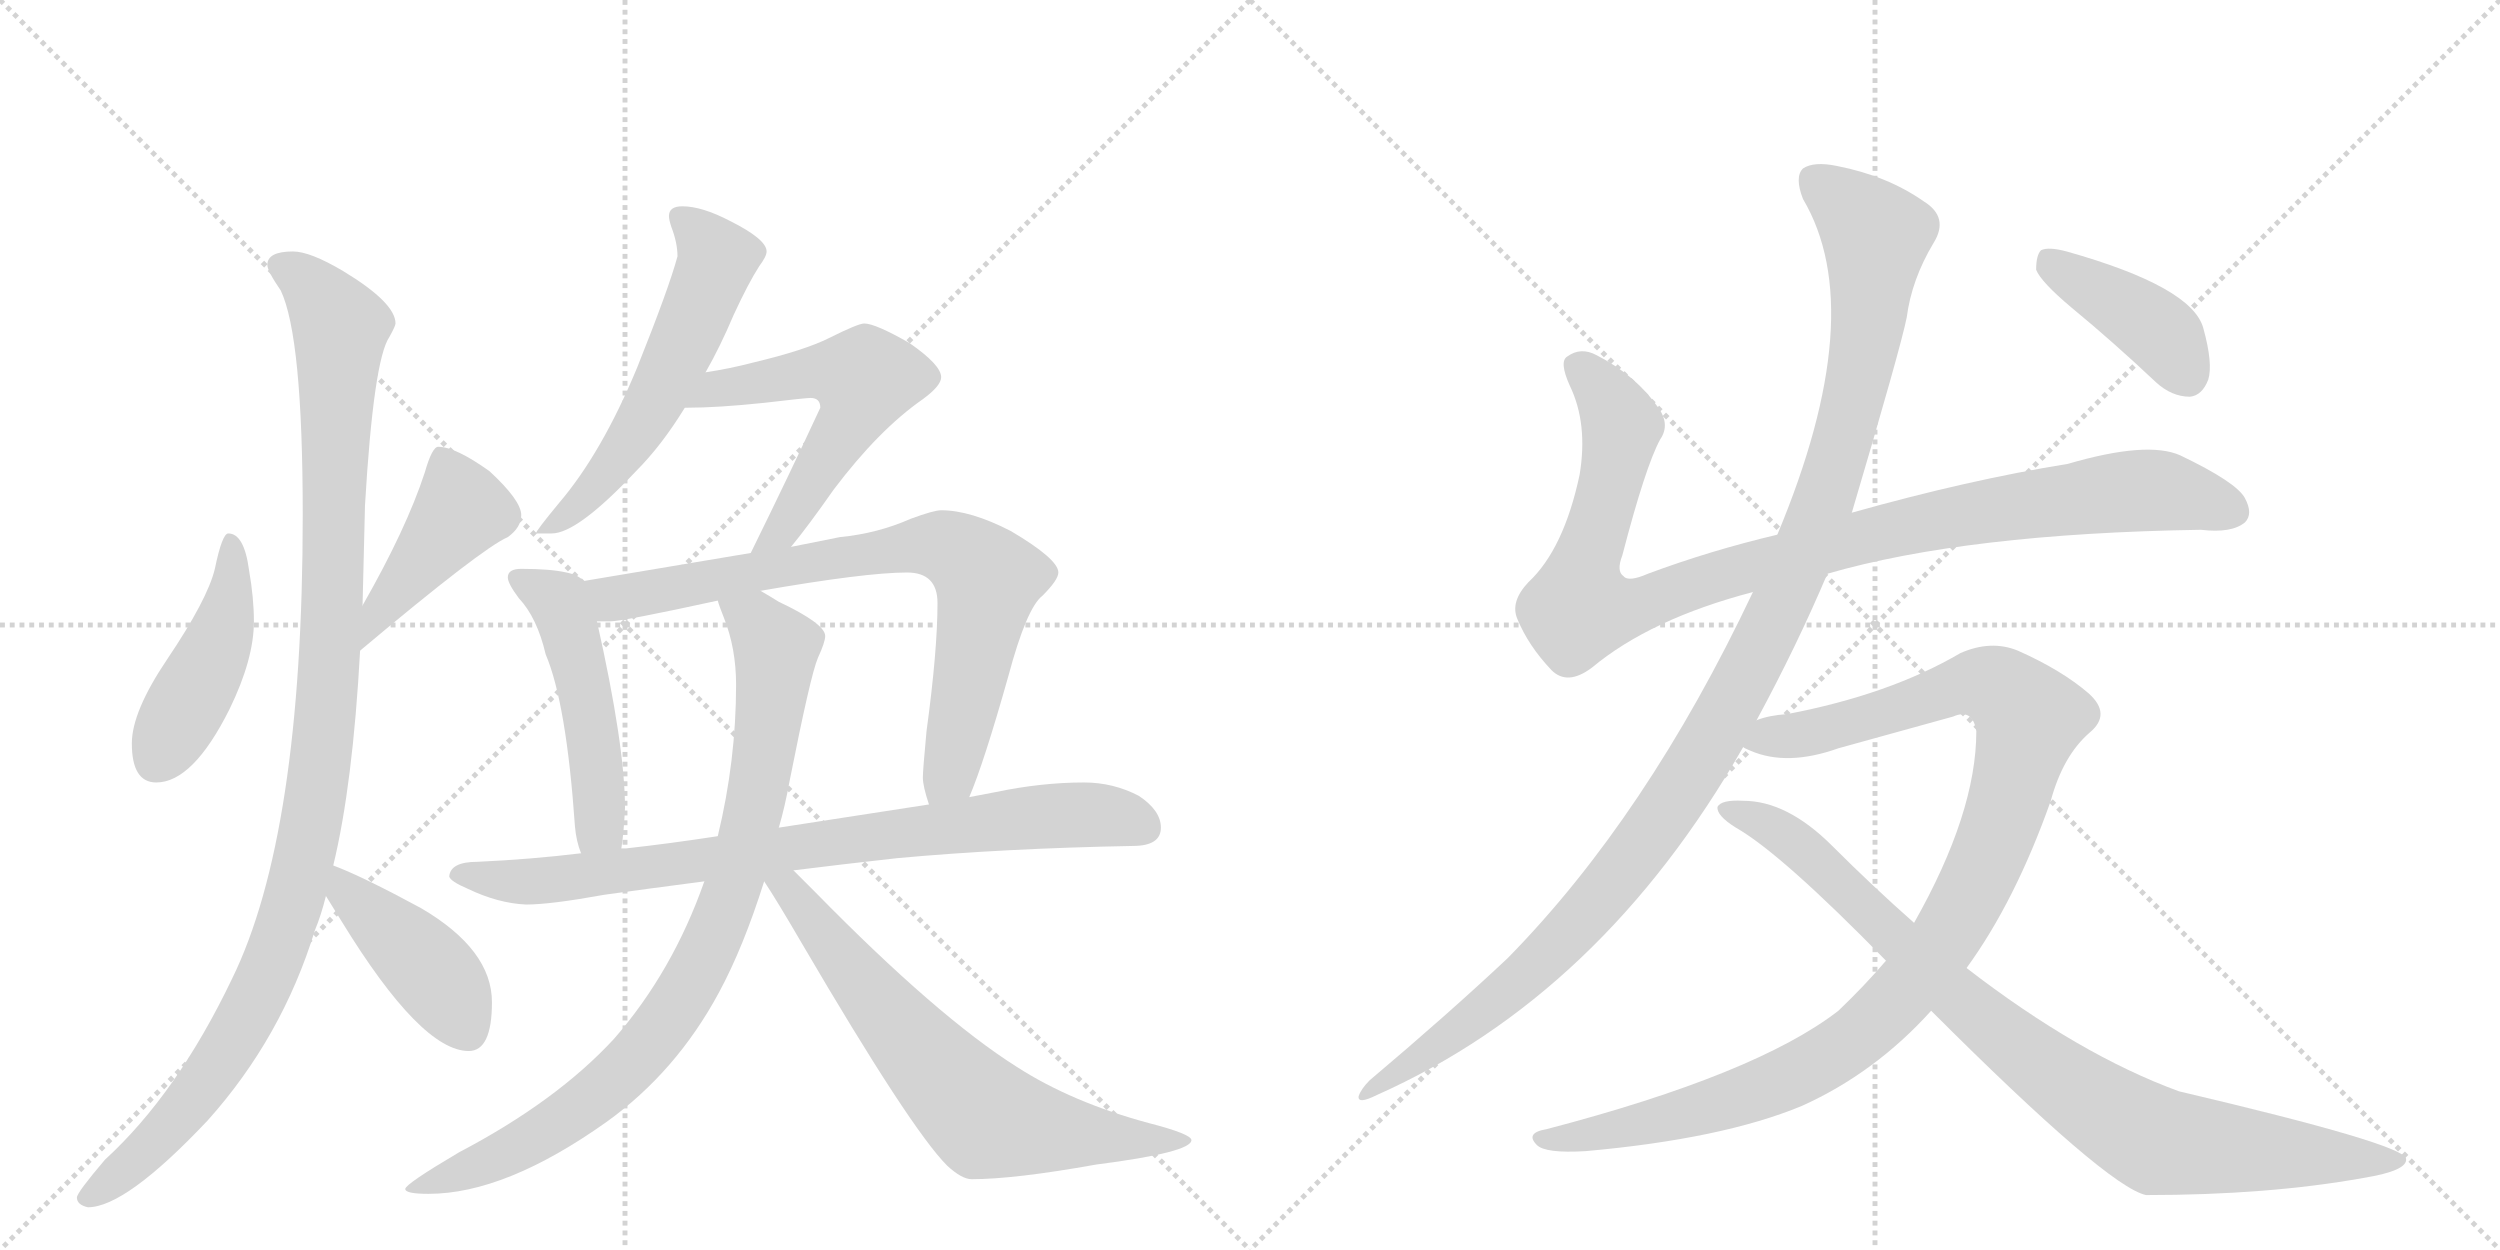 <svg version="1.1" viewBox="0 0 2048 1024" xmlns="http://www.w3.org/2000/svg">
  <g stroke="lightgray" stroke-dasharray="1,1" stroke-width="1" transform="scale(4, 4)">
    <line x1="0" y1="0" x2="256" y2="256"></line>
    <line x1="256" y1="0" x2="0" y2="256"></line>
    <line x1="128" y1="0" x2="128" y2="256"></line>
    <line x1="0" y1="128" x2="256" y2="128"></line>
    <line x1="256" y1="0" x2="512" y2="256"></line>
    <line x1="512" y1="0" x2="256" y2="256"></line>
    <line x1="384" y1="0" x2="384" y2="256"></line>
    <line x1="256" y1="128" x2="512" y2="128"></line>
  </g>
<g transform="scale(1, -1) translate(0, -850)">
   <style type="text/css">
    @keyframes keyframes0 {
      from {
       stroke: black;
       stroke-dashoffset: 449;
       stroke-width: 128;
       }
       59% {
       animation-timing-function: step-end;
       stroke: black;
       stroke-dashoffset: 0;
       stroke-width: 128;
       }
       to {
       stroke: black;
       stroke-width: 1024;
       }
       }
       #make-me-a-hanzi-animation-0 {
         animation: keyframes0 0.615s both;
         animation-delay: 0s;
         animation-timing-function: linear;
       }
    @keyframes keyframes1 {
      from {
       stroke: black;
       stroke-dashoffset: 423;
       stroke-width: 128;
       }
       58% {
       animation-timing-function: step-end;
       stroke: black;
       stroke-dashoffset: 0;
       stroke-width: 128;
       }
       to {
       stroke: black;
       stroke-width: 1024;
       }
       }
       #make-me-a-hanzi-animation-1 {
         animation: keyframes1 0.594s both;
         animation-delay: 0.615s;
         animation-timing-function: linear;
       }
    @keyframes keyframes2 {
      from {
       stroke: black;
       stroke-dashoffset: 1103;
       stroke-width: 128;
       }
       78% {
       animation-timing-function: step-end;
       stroke: black;
       stroke-dashoffset: 0;
       stroke-width: 128;
       }
       to {
       stroke: black;
       stroke-width: 1024;
       }
       }
       #make-me-a-hanzi-animation-2 {
         animation: keyframes2 1.148s both;
         animation-delay: 1.21s;
         animation-timing-function: linear;
       }
    @keyframes keyframes3 {
      from {
       stroke: black;
       stroke-dashoffset: 424;
       stroke-width: 128;
       }
       58% {
       animation-timing-function: step-end;
       stroke: black;
       stroke-dashoffset: 0;
       stroke-width: 128;
       }
       to {
       stroke: black;
       stroke-width: 1024;
       }
       }
       #make-me-a-hanzi-animation-3 {
         animation: keyframes3 0.595s both;
         animation-delay: 2.357s;
         animation-timing-function: linear;
       }
    @keyframes keyframes4 {
      from {
       stroke: black;
       stroke-dashoffset: 570;
       stroke-width: 128;
       }
       65% {
       animation-timing-function: step-end;
       stroke: black;
       stroke-dashoffset: 0;
       stroke-width: 128;
       }
       to {
       stroke: black;
       stroke-width: 1024;
       }
       }
       #make-me-a-hanzi-animation-4 {
         animation: keyframes4 0.714s both;
         animation-delay: 2.952s;
         animation-timing-function: linear;
       }
    @keyframes keyframes5 {
      from {
       stroke: black;
       stroke-dashoffset: 566;
       stroke-width: 128;
       }
       65% {
       animation-timing-function: step-end;
       stroke: black;
       stroke-dashoffset: 0;
       stroke-width: 128;
       }
       to {
       stroke: black;
       stroke-width: 1024;
       }
       }
       #make-me-a-hanzi-animation-5 {
         animation: keyframes5 0.711s both;
         animation-delay: 3.666s;
         animation-timing-function: linear;
       }
    @keyframes keyframes6 {
      from {
       stroke: black;
       stroke-dashoffset: 500;
       stroke-width: 128;
       }
       62% {
       animation-timing-function: step-end;
       stroke: black;
       stroke-dashoffset: 0;
       stroke-width: 128;
       }
       to {
       stroke: black;
       stroke-width: 1024;
       }
       }
       #make-me-a-hanzi-animation-6 {
         animation: keyframes6 0.657s both;
         animation-delay: 4.377s;
         animation-timing-function: linear;
       }
    @keyframes keyframes7 {
      from {
       stroke: black;
       stroke-dashoffset: 778;
       stroke-width: 128;
       }
       72% {
       animation-timing-function: step-end;
       stroke: black;
       stroke-dashoffset: 0;
       stroke-width: 128;
       }
       to {
       stroke: black;
       stroke-width: 1024;
       }
       }
       #make-me-a-hanzi-animation-7 {
         animation: keyframes7 0.883s both;
         animation-delay: 5.034s;
         animation-timing-function: linear;
       }
    @keyframes keyframes8 {
      from {
       stroke: black;
       stroke-dashoffset: 820;
       stroke-width: 128;
       }
       73% {
       animation-timing-function: step-end;
       stroke: black;
       stroke-dashoffset: 0;
       stroke-width: 128;
       }
       to {
       stroke: black;
       stroke-width: 1024;
       }
       }
       #make-me-a-hanzi-animation-8 {
         animation: keyframes8 0.917s both;
         animation-delay: 5.917s;
         animation-timing-function: linear;
       }
    @keyframes keyframes9 {
      from {
       stroke: black;
       stroke-dashoffset: 889;
       stroke-width: 128;
       }
       74% {
       animation-timing-function: step-end;
       stroke: black;
       stroke-dashoffset: 0;
       stroke-width: 128;
       }
       to {
       stroke: black;
       stroke-width: 1024;
       }
       }
       #make-me-a-hanzi-animation-9 {
         animation: keyframes9 0.973s both;
         animation-delay: 6.834s;
         animation-timing-function: linear;
       }
    @keyframes keyframes10 {
      from {
       stroke: black;
       stroke-dashoffset: 683;
       stroke-width: 128;
       }
       69% {
       animation-timing-function: step-end;
       stroke: black;
       stroke-dashoffset: 0;
       stroke-width: 128;
       }
       to {
       stroke: black;
       stroke-width: 1024;
       }
       }
       #make-me-a-hanzi-animation-10 {
         animation: keyframes10 0.806s both;
         animation-delay: 7.808s;
         animation-timing-function: linear;
       }
    @keyframes keyframes11 {
      from {
       stroke: black;
       stroke-dashoffset: 1018;
       stroke-width: 128;
       }
       77% {
       animation-timing-function: step-end;
       stroke: black;
       stroke-dashoffset: 0;
       stroke-width: 128;
       }
       to {
       stroke: black;
       stroke-width: 1024;
       }
       }
       #make-me-a-hanzi-animation-11 {
         animation: keyframes11 1.078s both;
         animation-delay: 8.613s;
         animation-timing-function: linear;
       }
    @keyframes keyframes12 {
      from {
       stroke: black;
       stroke-dashoffset: 1170;
       stroke-width: 128;
       }
       79% {
       animation-timing-function: step-end;
       stroke: black;
       stroke-dashoffset: 0;
       stroke-width: 128;
       }
       to {
       stroke: black;
       stroke-width: 1024;
       }
       }
       #make-me-a-hanzi-animation-12 {
         animation: keyframes12 1.202s both;
         animation-delay: 9.692s;
         animation-timing-function: linear;
       }
    @keyframes keyframes13 {
      from {
       stroke: black;
       stroke-dashoffset: 1077;
       stroke-width: 128;
       }
       78% {
       animation-timing-function: step-end;
       stroke: black;
       stroke-dashoffset: 0;
       stroke-width: 128;
       }
       to {
       stroke: black;
       stroke-width: 1024;
       }
       }
       #make-me-a-hanzi-animation-13 {
         animation: keyframes13 1.126s both;
         animation-delay: 10.894s;
         animation-timing-function: linear;
       }
    @keyframes keyframes14 {
      from {
       stroke: black;
       stroke-dashoffset: 906;
       stroke-width: 128;
       }
       75% {
       animation-timing-function: step-end;
       stroke: black;
       stroke-dashoffset: 0;
       stroke-width: 128;
       }
       to {
       stroke: black;
       stroke-width: 1024;
       }
       }
       #make-me-a-hanzi-animation-14 {
         animation: keyframes14 0.987s both;
         animation-delay: 12.021s;
         animation-timing-function: linear;
       }
    @keyframes keyframes15 {
      from {
       stroke: black;
       stroke-dashoffset: 408;
       stroke-width: 128;
       }
       57% {
       animation-timing-function: step-end;
       stroke: black;
       stroke-dashoffset: 0;
       stroke-width: 128;
       }
       to {
       stroke: black;
       stroke-width: 1024;
       }
       }
       #make-me-a-hanzi-animation-15 {
         animation: keyframes15 0.582s both;
         animation-delay: 13.008s;
         animation-timing-function: linear;
       }
</style>
<path d="M 187 413 Q 182 413 176 384 Q 170 359 137 310 Q 108 267 108 241 Q 108 209 128 209 Q 158 209 188 269 Q 208 310 208 341 Q 208 360 204 383 Q 200 413 187 413 Z" fill="lightgray"></path> 
<path d="M 295 317 Q 395 401 416 410 Q 427 418 427 428 Q 427 440 401 464 Q 373 484 359 484 Q 354 484 348 463 Q 333 417 297 354 C 282 328 272 298 295 317 Z" fill="lightgray"></path> 
<path d="M 240 644 Q 219 644 219 633 Q 219 628 230 612 Q 248 574 248 428 Q 248 166 190 48 Q 145 -46 86 -100 Q 63 -127 63 -131 Q 63 -137 72 -139 Q 103 -139 170 -68 Q 231 0 258 88 Q 263 100 267 116 L 273 141 Q 289 207 295 317 L 297 354 Q 298 393 299 436 Q 306 555 319 574 Q 324 583 324 585 Q 324 602 281 628 Q 254 644 240 644 Z" fill="lightgray"></path> 
<path d="M 267 116 Q 272 108 280 95 Q 345 -11 384 -11 Q 403 -11 403 29 Q 403 72 345 106 Q 297 132 273 141 C 245 152 251 141 267 116 Z" fill="lightgray"></path> 
<path d="M 559 681 Q 548 681 548 673 Q 548 670 550 664 Q 555 651 555 640 Q 548 614 522 549 Q 493 479 458 438 Q 439 415 439 413 L 452 413 Q 473 413 521 464 Q 542 485 561 516 L 578 545 Q 590 566 601 592 Q 613 618 622 632 Q 628 640 628 644 Q 628 654 598 669 Q 575 681 559 681 Z" fill="lightgray"></path> 
<path d="M 561 516 L 563 516 Q 588 516 626 520 Q 660 524 664 524 Q 672 524 672 516 Q 647 462 615 397 C 602 370 629 379 648 402 Q 662 419 683 449 Q 720 498 756 523 Q 771 534 771 541 Q 771 551 745 569 Q 717 585 708 585 Q 703 585 679 573 Q 659 563 617 553 Q 598 548 578 545 C 548 540 531 516 561 516 Z" fill="lightgray"></path> 
<path d="M 478 374 Q 474 379 464 381 Q 451 384 427 384 Q 416 384 416 377 Q 416 372 425 360 Q 440 344 447 314 Q 464 274 471 173 Q 472 161 476 151 C 485 123 505 125 509 155 Q 511 167 512 188 Q 512 239 489 341 L 478 374 Z" fill="lightgray"></path> 
<path d="M 615 397 L 478 374 C 448 369 459 340 489 341 L 500 341 Q 510 341 588 358 L 623 366 Q 709 381 743 381 Q 768 381 768 356 Q 768 317 759 251 Q 756 219 756 213 Q 756 206 761 191 C 769 162 783 169 794 197 Q 806 225 826 296 Q 841 352 854 362 Q 867 375 867 381 Q 867 392 828 415 Q 795 432 771 432 Q 765 432 746 425 Q 719 413 688 410 L 648 402 L 615 397 Z" fill="lightgray"></path> 
<path d="M 476 151 Q 435 146 391 144 Q 369 144 368 132 Q 369 128 383 122 Q 408 110 431 109 Q 451 109 495 117 Q 531 122 577 128 L 650 137 Q 690 142 735 147 Q 822 155 928 157 Q 951 157 951 172 Q 951 186 933 198 Q 912 209 888 209 Q 853 209 815 201 Q 805 199 794 197 L 761 191 Q 696 181 638 172 L 588 165 Q 549 159 513 155 L 509 155 L 476 151 Z" fill="lightgray"></path> 
<path d="M 577 128 Q 551 54 503 -1 Q 456 -52 376 -94 Q 332 -120 332 -124 Q 332 -128 351 -128 Q 414 -128 497 -69 Q 554 -28 589 37 Q 609 74 626 128 L 638 172 Q 643 189 647 211 Q 664 297 670 311 Q 676 324 676 329 Q 676 339 638 357 Q 630 362 623 366 C 597 381 578 386 588 358 Q 589 354 593 344 Q 603 319 603 289 Q 603 227 588 165 L 577 128 Z" fill="lightgray"></path> 
<path d="M 626 128 Q 636 113 657 77 Q 746 -75 776 -105 Q 788 -116 796 -116 Q 831 -116 898 -104 Q 976 -94 976 -84 Q 976 -79 941 -70 Q 878 -53 833 -24 Q 768 17 668 119 L 650 137 C 628 159 610 153 626 128 Z" fill="lightgray"></path> 
<path d="M 1497 380 Q 1611 413 1803 416 Q 1828 413 1839 422 Q 1846 429 1839 442 Q 1832 455 1786 477 Q 1759 489 1694 470 Q 1613 457 1517 430 L 1456 412 Q 1401 399 1350 380 Q 1334 373 1330 378 Q 1324 382 1329 395 Q 1348 468 1360 490 Q 1369 503 1357 518 Q 1339 543 1308 559 Q 1295 566 1284 558 Q 1277 554 1286 534 Q 1301 503 1294 461 Q 1281 400 1252 373 Q 1237 357 1243 343 Q 1252 321 1271 301 Q 1284 288 1304 303 Q 1352 343 1436 365 L 1497 380 Z" fill="lightgray"></path> 
<path d="M 1439 260 Q 1472 321 1497 380 L 1517 430 Q 1557 565 1562 590 Q 1566 621 1584 651 Q 1597 672 1576 685 Q 1546 706 1505 714 Q 1486 718 1477 712 Q 1470 705 1477 687 Q 1532 594 1456 412 L 1436 365 Q 1349 181 1235 65 Q 1186 19 1122 -35 Q 1115 -42 1113 -48 Q 1112 -55 1128 -47 Q 1312 35 1428 238 L 1439 260 Z" fill="lightgray"></path> 
<path d="M 1611 57 Q 1651 112 1680 194 Q 1690 231 1712 250 Q 1730 265 1711 282 Q 1689 301 1653 317 Q 1631 326 1606 315 Q 1548 281 1464 265 Q 1449 264 1439 260 C 1410 254 1400 247 1428 238 Q 1429 237 1434 235 Q 1464 222 1506 237 L 1600 263 Q 1616 270 1619 251 Q 1619 184 1568 94 L 1545 63 Q 1527 42 1506 22 Q 1439 -30 1267 -75 Q 1249 -78 1259 -88 Q 1266 -95 1299 -93 Q 1411 -83 1476 -56 Q 1536 -29 1582 22 L 1611 57 Z" fill="lightgray"></path> 
<path d="M 1582 22 Q 1726 -122 1758 -129 Q 1858 -129 1936 -115 Q 1973 -109 1971 -99 Q 1968 -87 1785 -44 Q 1703 -14 1611 57 L 1568 94 Q 1534 124 1501 157 Q 1464 194 1428 194 Q 1410 195 1407 189 Q 1406 182 1422 172 Q 1459 151 1545 63 L 1582 22 Z" fill="lightgray"></path> 
<path d="M 1697 598 Q 1731 570 1766 537 Q 1779 525 1794 525 Q 1804 526 1809 539 Q 1813 552 1805 581 Q 1796 615 1693 644 Q 1678 648 1672 645 Q 1668 641 1668 629 Q 1672 619 1697 598 Z" fill="lightgray"></path> 
      <clipPath id="make-me-a-hanzi-clip-0">
      <path d="M 187 413 Q 182 413 176 384 Q 170 359 137 310 Q 108 267 108 241 Q 108 209 128 209 Q 158 209 188 269 Q 208 310 208 341 Q 208 360 204 383 Q 200 413 187 413 Z" fill="lightgray"></path>
      </clipPath>
      <path clip-path="url(#make-me-a-hanzi-clip-0)" d="M 189 406 L 190 373 L 180 326 L 128 227 " fill="none" id="make-me-a-hanzi-animation-0" stroke-dasharray="321 642" stroke-linecap="round"></path>

      <clipPath id="make-me-a-hanzi-clip-1">
      <path d="M 295 317 Q 395 401 416 410 Q 427 418 427 428 Q 427 440 401 464 Q 373 484 359 484 Q 354 484 348 463 Q 333 417 297 354 C 282 328 272 298 295 317 Z" fill="lightgray"></path>
      </clipPath>
      <path clip-path="url(#make-me-a-hanzi-clip-1)" d="M 363 475 L 377 431 L 304 335 " fill="none" id="make-me-a-hanzi-animation-1" stroke-dasharray="295 590" stroke-linecap="round"></path>

      <clipPath id="make-me-a-hanzi-clip-2">
      <path d="M 240 644 Q 219 644 219 633 Q 219 628 230 612 Q 248 574 248 428 Q 248 166 190 48 Q 145 -46 86 -100 Q 63 -127 63 -131 Q 63 -137 72 -139 Q 103 -139 170 -68 Q 231 0 258 88 Q 263 100 267 116 L 273 141 Q 289 207 295 317 L 297 354 Q 298 393 299 436 Q 306 555 319 574 Q 324 583 324 585 Q 324 602 281 628 Q 254 644 240 644 Z" fill="lightgray"></path>
      </clipPath>
      <path clip-path="url(#make-me-a-hanzi-clip-2)" d="M 229 632 L 261 609 L 279 582 L 268 275 L 253 163 L 218 48 L 176 -26 L 134 -79 L 71 -131 " fill="none" id="make-me-a-hanzi-animation-2" stroke-dasharray="975 1950" stroke-linecap="round"></path>

      <clipPath id="make-me-a-hanzi-clip-3">
      <path d="M 267 116 Q 272 108 280 95 Q 345 -11 384 -11 Q 403 -11 403 29 Q 403 72 345 106 Q 297 132 273 141 C 245 152 251 141 267 116 Z" fill="lightgray"></path>
      </clipPath>
      <path clip-path="url(#make-me-a-hanzi-clip-3)" d="M 275 134 L 283 119 L 364 42 L 382 7 " fill="none" id="make-me-a-hanzi-animation-3" stroke-dasharray="296 592" stroke-linecap="round"></path>

      <clipPath id="make-me-a-hanzi-clip-4">
      <path d="M 559 681 Q 548 681 548 673 Q 548 670 550 664 Q 555 651 555 640 Q 548 614 522 549 Q 493 479 458 438 Q 439 415 439 413 L 452 413 Q 473 413 521 464 Q 542 485 561 516 L 578 545 Q 590 566 601 592 Q 613 618 622 632 Q 628 640 628 644 Q 628 654 598 669 Q 575 681 559 681 Z" fill="lightgray"></path>
      </clipPath>
      <path clip-path="url(#make-me-a-hanzi-clip-4)" d="M 558 671 L 588 638 L 567 585 L 511 481 L 478 440 L 446 414 " fill="none" id="make-me-a-hanzi-animation-4" stroke-dasharray="442 884" stroke-linecap="round"></path>

      <clipPath id="make-me-a-hanzi-clip-5">
      <path d="M 561 516 L 563 516 Q 588 516 626 520 Q 660 524 664 524 Q 672 524 672 516 Q 647 462 615 397 C 602 370 629 379 648 402 Q 662 419 683 449 Q 720 498 756 523 Q 771 534 771 541 Q 771 551 745 569 Q 717 585 708 585 Q 703 585 679 573 Q 659 563 617 553 Q 598 548 578 545 C 548 540 531 516 561 516 Z" fill="lightgray"></path>
      </clipPath>
      <path clip-path="url(#make-me-a-hanzi-clip-5)" d="M 570 519 L 588 532 L 645 542 L 673 546 L 708 540 L 700 511 L 640 415 L 620 404 " fill="none" id="make-me-a-hanzi-animation-5" stroke-dasharray="438 876" stroke-linecap="round"></path>

      <clipPath id="make-me-a-hanzi-clip-6">
      <path d="M 478 374 Q 474 379 464 381 Q 451 384 427 384 Q 416 384 416 377 Q 416 372 425 360 Q 440 344 447 314 Q 464 274 471 173 Q 472 161 476 151 C 485 123 505 125 509 155 Q 511 167 512 188 Q 512 239 489 341 L 478 374 Z" fill="lightgray"></path>
      </clipPath>
      <path clip-path="url(#make-me-a-hanzi-clip-6)" d="M 424 376 L 457 357 L 469 326 L 482 272 L 491 193 L 491 173 L 481 158 " fill="none" id="make-me-a-hanzi-animation-6" stroke-dasharray="372 744" stroke-linecap="round"></path>

      <clipPath id="make-me-a-hanzi-clip-7">
      <path d="M 615 397 L 478 374 C 448 369 459 340 489 341 L 500 341 Q 510 341 588 358 L 623 366 Q 709 381 743 381 Q 768 381 768 356 Q 768 317 759 251 Q 756 219 756 213 Q 756 206 761 191 C 769 162 783 169 794 197 Q 806 225 826 296 Q 841 352 854 362 Q 867 375 867 381 Q 867 392 828 415 Q 795 432 771 432 Q 765 432 746 425 Q 719 413 688 410 L 648 402 L 615 397 Z" fill="lightgray"></path>
      </clipPath>
      <path clip-path="url(#make-me-a-hanzi-clip-7)" d="M 486 371 L 507 360 L 747 403 L 775 402 L 793 392 L 809 375 L 782 230 L 765 199 " fill="none" id="make-me-a-hanzi-animation-7" stroke-dasharray="650 1300" stroke-linecap="round"></path>

      <clipPath id="make-me-a-hanzi-clip-8">
      <path d="M 476 151 Q 435 146 391 144 Q 369 144 368 132 Q 369 128 383 122 Q 408 110 431 109 Q 451 109 495 117 Q 531 122 577 128 L 650 137 Q 690 142 735 147 Q 822 155 928 157 Q 951 157 951 172 Q 951 186 933 198 Q 912 209 888 209 Q 853 209 815 201 Q 805 199 794 197 L 761 191 Q 696 181 638 172 L 588 165 Q 549 159 513 155 L 509 155 L 476 151 Z" fill="lightgray"></path>
      </clipPath>
      <path clip-path="url(#make-me-a-hanzi-clip-8)" d="M 375 134 L 455 129 L 868 182 L 894 183 L 934 174 " fill="none" id="make-me-a-hanzi-animation-8" stroke-dasharray="692 1384" stroke-linecap="round"></path>

      <clipPath id="make-me-a-hanzi-clip-9">
      <path d="M 577 128 Q 551 54 503 -1 Q 456 -52 376 -94 Q 332 -120 332 -124 Q 332 -128 351 -128 Q 414 -128 497 -69 Q 554 -28 589 37 Q 609 74 626 128 L 638 172 Q 643 189 647 211 Q 664 297 670 311 Q 676 324 676 329 Q 676 339 638 357 Q 630 362 623 366 C 597 381 578 386 588 358 Q 589 354 593 344 Q 603 319 603 289 Q 603 227 588 165 L 577 128 Z" fill="lightgray"></path>
      </clipPath>
      <path clip-path="url(#make-me-a-hanzi-clip-9)" d="M 595 353 L 621 338 L 636 320 L 626 227 L 610 156 L 576 64 L 531 -7 L 477 -57 L 419 -93 L 335 -124 " fill="none" id="make-me-a-hanzi-animation-9" stroke-dasharray="761 1522" stroke-linecap="round"></path>

      <clipPath id="make-me-a-hanzi-clip-10">
      <path d="M 626 128 Q 636 113 657 77 Q 746 -75 776 -105 Q 788 -116 796 -116 Q 831 -116 898 -104 Q 976 -94 976 -84 Q 976 -79 941 -70 Q 878 -53 833 -24 Q 768 17 668 119 L 650 137 C 628 159 610 153 626 128 Z" fill="lightgray"></path>
      </clipPath>
      <path clip-path="url(#make-me-a-hanzi-clip-10)" d="M 634 129 L 664 101 L 747 -5 L 806 -65 L 907 -83 L 972 -84 " fill="none" id="make-me-a-hanzi-animation-10" stroke-dasharray="555 1110" stroke-linecap="round"></path>

      <clipPath id="make-me-a-hanzi-clip-11">
      <path d="M 1497 380 Q 1611 413 1803 416 Q 1828 413 1839 422 Q 1846 429 1839 442 Q 1832 455 1786 477 Q 1759 489 1694 470 Q 1613 457 1517 430 L 1456 412 Q 1401 399 1350 380 Q 1334 373 1330 378 Q 1324 382 1329 395 Q 1348 468 1360 490 Q 1369 503 1357 518 Q 1339 543 1308 559 Q 1295 566 1284 558 Q 1277 554 1286 534 Q 1301 503 1294 461 Q 1281 400 1252 373 Q 1237 357 1243 343 Q 1252 321 1271 301 Q 1284 288 1304 303 Q 1352 343 1436 365 L 1497 380 Z" fill="lightgray"></path>
      </clipPath>
      <path clip-path="url(#make-me-a-hanzi-clip-11)" d="M 1294 550 L 1327 504 L 1313 430 L 1296 382 L 1294 351 L 1345 355 L 1515 408 L 1651 435 L 1771 448 L 1828 431 " fill="none" id="make-me-a-hanzi-animation-11" stroke-dasharray="890 1780" stroke-linecap="round"></path>

      <clipPath id="make-me-a-hanzi-clip-12">
      <path d="M 1439 260 Q 1472 321 1497 380 L 1517 430 Q 1557 565 1562 590 Q 1566 621 1584 651 Q 1597 672 1576 685 Q 1546 706 1505 714 Q 1486 718 1477 712 Q 1470 705 1477 687 Q 1532 594 1456 412 L 1436 365 Q 1349 181 1235 65 Q 1186 19 1122 -35 Q 1115 -42 1113 -48 Q 1112 -55 1128 -47 Q 1312 35 1428 238 L 1439 260 Z" fill="lightgray"></path>
      </clipPath>
      <path clip-path="url(#make-me-a-hanzi-clip-12)" d="M 1486 703 L 1537 657 L 1528 570 L 1498 449 L 1435 305 L 1375 200 L 1296 98 L 1219 24 L 1120 -43 " fill="none" id="make-me-a-hanzi-animation-12" stroke-dasharray="1042 2084" stroke-linecap="round"></path>

      <clipPath id="make-me-a-hanzi-clip-13">
      <path d="M 1611 57 Q 1651 112 1680 194 Q 1690 231 1712 250 Q 1730 265 1711 282 Q 1689 301 1653 317 Q 1631 326 1606 315 Q 1548 281 1464 265 Q 1449 264 1439 260 C 1410 254 1400 247 1428 238 Q 1429 237 1434 235 Q 1464 222 1506 237 L 1600 263 Q 1616 270 1619 251 Q 1619 184 1568 94 L 1545 63 Q 1527 42 1506 22 Q 1439 -30 1267 -75 Q 1249 -78 1259 -88 Q 1266 -95 1299 -93 Q 1411 -83 1476 -56 Q 1536 -29 1582 22 L 1611 57 Z" fill="lightgray"></path>
      </clipPath>
      <path clip-path="url(#make-me-a-hanzi-clip-13)" d="M 1434 242 L 1493 252 L 1622 291 L 1637 287 L 1663 262 L 1636 167 L 1612 113 L 1576 57 L 1528 6 L 1484 -24 L 1428 -48 L 1307 -80 L 1266 -83 " fill="none" id="make-me-a-hanzi-animation-13" stroke-dasharray="949 1898" stroke-linecap="round"></path>

      <clipPath id="make-me-a-hanzi-clip-14">
      <path d="M 1582 22 Q 1726 -122 1758 -129 Q 1858 -129 1936 -115 Q 1973 -109 1971 -99 Q 1968 -87 1785 -44 Q 1703 -14 1611 57 L 1568 94 Q 1534 124 1501 157 Q 1464 194 1428 194 Q 1410 195 1407 189 Q 1406 182 1422 172 Q 1459 151 1545 63 L 1582 22 Z" fill="lightgray"></path>
      </clipPath>
      <path clip-path="url(#make-me-a-hanzi-clip-14)" d="M 1413 187 L 1462 166 L 1607 28 L 1679 -29 L 1754 -78 L 1768 -85 L 1828 -92 L 1967 -101 " fill="none" id="make-me-a-hanzi-animation-14" stroke-dasharray="778 1556" stroke-linecap="round"></path>

      <clipPath id="make-me-a-hanzi-clip-15">
      <path d="M 1697 598 Q 1731 570 1766 537 Q 1779 525 1794 525 Q 1804 526 1809 539 Q 1813 552 1805 581 Q 1796 615 1693 644 Q 1678 648 1672 645 Q 1668 641 1668 629 Q 1672 619 1697 598 Z" fill="lightgray"></path>
      </clipPath>
      <path clip-path="url(#make-me-a-hanzi-clip-15)" d="M 1677 639 L 1771 576 L 1791 543 " fill="none" id="make-me-a-hanzi-animation-15" stroke-dasharray="280 560" stroke-linecap="round"></path>

</g>
</svg>
